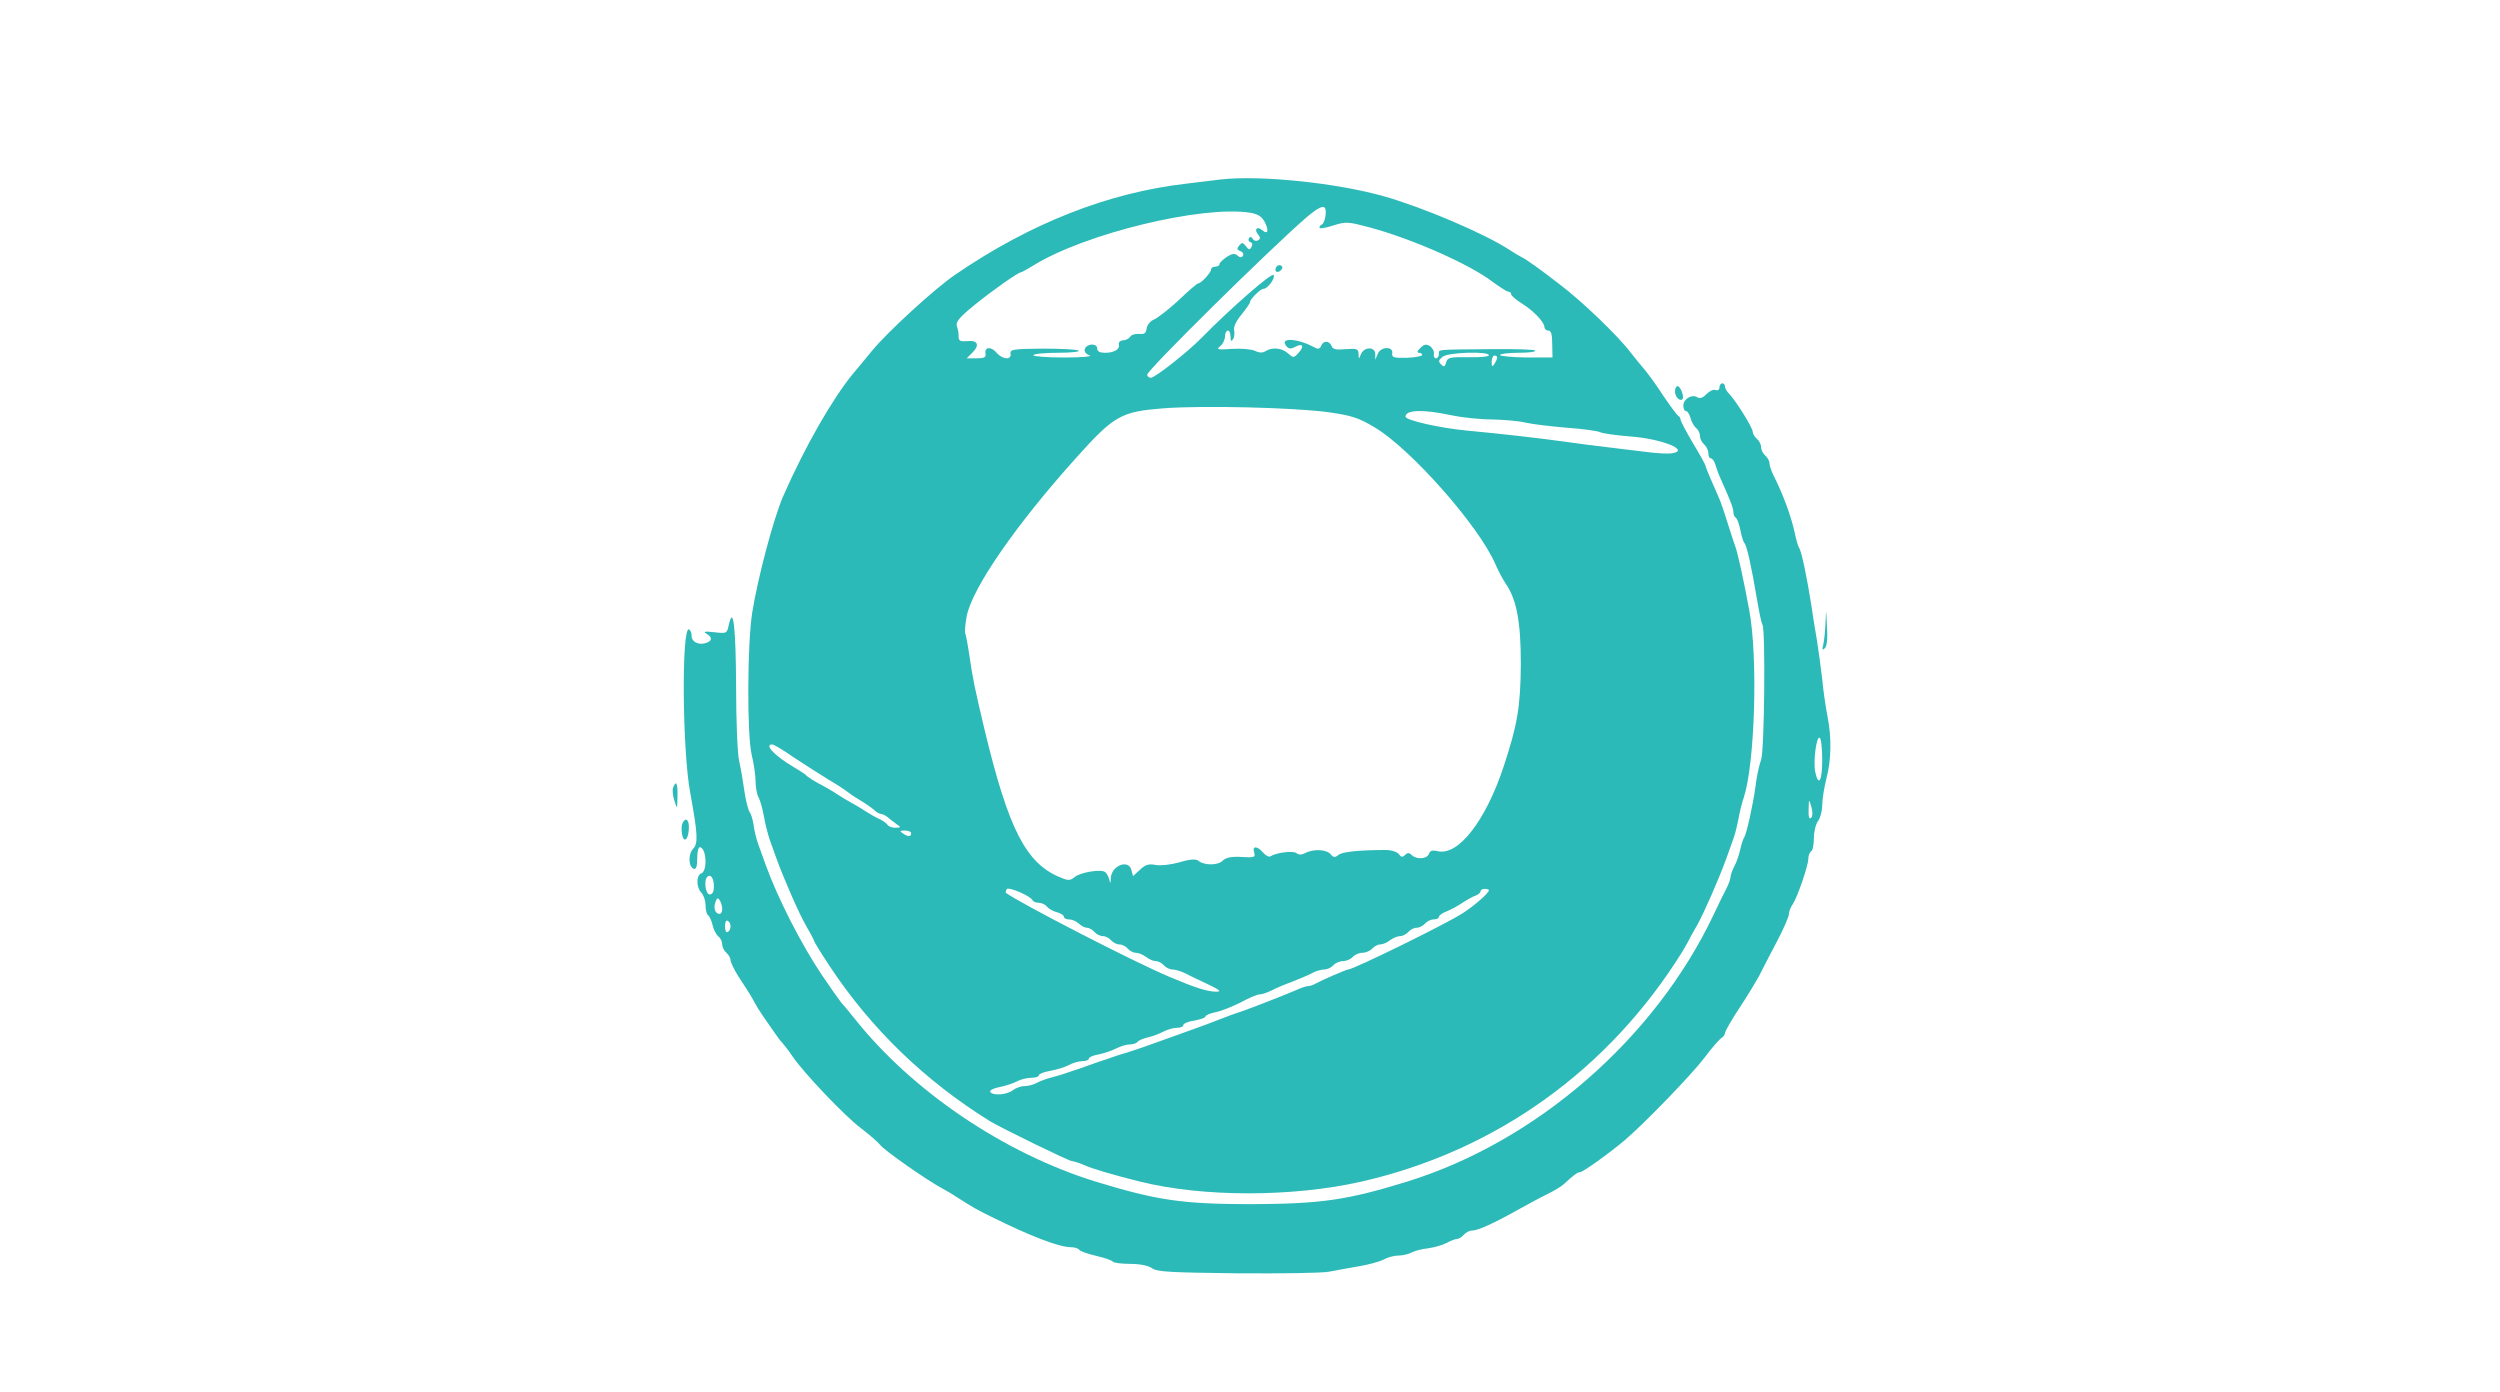  <svg  version="1.0" xmlns="http://www.w3.org/2000/svg"  width="900pt" height="501pt" viewBox="0 0 900 501"  preserveAspectRatio="xMidYMid meet">  <g transform="translate(0,501) scale(0.1,-0.1)" fill="#2cbab8" stroke="none"> <path d="M4395 4364 c-16 -2 -72 -9 -123 -15 -282 -32 -563 -143 -832 -327 -73 -49 -245 -207 -301 -275 -28 -34 -58 -71 -68 -82 -76 -93 -173 -263 -251 -440 -35 -80 -92 -295 -112 -420 -18 -115 -19 -440 -2 -512 8 -32 14 -75 14 -96 0 -21 5 -47 11 -58 6 -11 14 -41 19 -67 4 -26 14 -63 20 -82 7 -19 18 -51 25 -70 29 -79 81 -198 107 -243 15 -26 28 -50 28 -53 0 -3 25 -44 56 -91 150 -227 345 -415 579 -560 40 -24 283 -143 294 -143 5 0 25 -6 43 -14 35 -15 103 -35 203 -60 226 -56 548 -56 795 0 484 110 892 402 1157 829 7 11 15 27 20 35 4 8 18 35 33 60 24 43 77 163 105 240 7 19 18 51 25 70 7 19 15 53 19 75 4 22 12 56 19 75 40 125 51 505 19 675 -19 103 -41 203 -49 225 -3 8 -16 47 -28 85 -12 39 -27 84 -35 100 -26 58 -45 103 -45 108 0 3 -20 40 -45 81 -25 42 -45 81 -45 85 0 5 -3 11 -7 13 -5 2 -29 35 -55 73 -25 39 -56 81 -68 95 -12 14 -34 41 -49 60 -44 59 -175 185 -257 247 -70 54 -120 90 -134 96 -8 4 -28 16 -45 27 -90 59 -313 154 -455 194 -172 48 -443 76 -585 60z m377 -130 c-2 -16 -8 -30 -13 -32 -5 -2 -9 -7 -9 -12 0 -4 22 -1 49 8 47 15 54 14 133 -7 155 -42 360 -133 442 -196 26 -19 51 -35 56 -35 6 0 10 -4 10 -9 0 -5 17 -20 38 -33 42 -26 81 -67 82 -85 0 -7 6 -13 14 -13 10 0 14 -14 14 -49 l1 -48 -95 0 c-52 1 -94 5 -94 9 0 4 30 8 66 8 36 0 63 3 61 8 -3 4 -76 6 -164 5 -197 -2 -183 0 -183 -18 0 -8 -5 -15 -10 -15 -6 0 -10 7 -8 16 2 9 -5 21 -14 28 -14 8 -21 7 -35 -7 -11 -10 -13 -17 -5 -17 7 0 12 -4 12 -8 0 -4 -25 -9 -55 -10 -47 -1 -55 1 -53 16 5 26 -42 25 -52 -2 l-9 -21 0 21 c-1 27 -41 26 -52 -2 -7 -18 -8 -18 -8 2 -1 18 -6 20 -46 17 -34 -3 -47 -1 -51 11 -8 20 -30 21 -38 1 -4 -11 -10 -13 -23 -6 -63 34 -129 37 -102 5 8 -10 16 -11 31 -3 28 15 35 3 13 -21 -17 -19 -19 -19 -37 -3 -22 20 -56 24 -80 10 -11 -8 -24 -8 -40 0 -13 6 -50 9 -83 7 -52 -4 -58 -2 -42 10 9 7 17 23 17 35 0 11 5 21 10 21 6 0 10 -10 10 -22 0 -17 3 -19 9 -9 5 7 6 22 4 32 -3 11 7 33 26 56 17 21 31 41 31 45 0 11 38 48 48 48 16 0 44 39 37 50 -6 10 -154 -119 -258 -225 -53 -54 -169 -145 -184 -145 -7 0 -13 5 -13 11 0 17 441 452 574 567 56 47 73 49 68 6z m-270 10 c28 -5 41 -14 52 -35 15 -31 10 -45 -11 -27 -18 15 -29 2 -14 -16 9 -11 9 -16 0 -21 -6 -4 -15 -2 -19 5 -5 8 -10 9 -14 2 -3 -6 -1 -12 6 -14 7 -3 8 -9 3 -18 -6 -10 -10 -10 -20 4 -11 14 -14 14 -24 2 -9 -11 -8 -15 4 -20 9 -3 13 -11 10 -16 -5 -8 -11 -8 -20 0 -10 9 -20 7 -39 -5 -14 -10 -26 -21 -26 -26 0 -5 -7 -9 -15 -9 -8 0 -15 -4 -15 -10 0 -11 -36 -50 -46 -50 -4 0 -36 -27 -71 -61 -36 -33 -76 -64 -88 -69 -13 -5 -25 -19 -27 -32 -2 -18 -9 -22 -27 -20 -14 1 -28 -3 -32 -10 -5 -7 -16 -13 -26 -13 -10 -1 -17 -7 -15 -15 4 -17 -16 -30 -50 -30 -18 0 -28 5 -28 15 0 20 -36 19 -44 0 -4 -10 2 -19 16 -24 13 -4 -24 -8 -90 -8 -62 0 -112 4 -112 8 0 5 39 9 88 9 48 0 82 4 75 8 -6 4 -64 7 -130 7 -105 -1 -118 -3 -115 -18 4 -24 -29 -22 -51 4 -20 23 -44 20 -39 -5 2 -12 -5 -16 -33 -16 l-35 0 21 21 c27 27 19 45 -19 41 -24 -2 -31 1 -31 15 1 10 -2 27 -6 38 -5 16 7 31 62 76 65 53 159 119 169 119 2 0 21 10 42 23 185 116 611 219 784 191z m858 -513 c0 -5 -33 -8 -74 -7 -67 1 -75 -1 -80 -19 -4 -16 -8 -17 -18 -7 -11 11 -9 16 6 28 22 16 166 20 166 5z m30 -8 c0 -5 -5 -15 -10 -23 -8 -12 -10 -11 -10 8 0 12 5 22 10 22 6 0 10 -3 10 -7z m-607 -197 c83 -12 108 -20 165 -54 130 -77 375 -354 435 -492 11 -25 27 -56 37 -70 40 -58 55 -138 55 -290 -1 -153 -12 -219 -62 -370 -65 -196 -164 -323 -238 -304 -18 4 -27 2 -31 -10 -7 -19 -45 -21 -62 -4 -9 9 -15 9 -24 0 -9 -9 -14 -8 -22 3 -6 8 -27 15 -46 15 -92 0 -159 -6 -172 -18 -12 -10 -18 -9 -28 3 -14 17 -62 20 -91 4 -14 -7 -24 -7 -32 0 -12 9 -72 2 -94 -12 -5 -3 -17 3 -26 14 -21 24 -40 25 -32 0 5 -17 1 -19 -46 -16 -37 2 -56 -2 -68 -14 -17 -17 -67 -17 -88 1 -8 6 -30 5 -66 -6 -32 -9 -68 -13 -86 -10 -25 5 -37 2 -57 -17 l-25 -23 -6 22 c-10 40 -72 16 -74 -29 -1 -21 -2 -21 -6 -4 -3 11 -10 23 -15 26 -17 11 -91 -2 -110 -19 -15 -12 -22 -13 -50 -1 -124 50 -187 172 -274 534 -34 143 -42 181 -54 264 -6 41 -13 77 -15 81 -3 5 0 32 5 61 19 101 178 331 397 574 134 149 159 163 310 175 141 11 471 3 596 -14z m442 -11 c38 -8 104 -15 145 -15 41 -1 95 -5 120 -11 25 -6 93 -14 152 -19 59 -4 112 -12 119 -16 7 -4 54 -11 105 -15 116 -8 222 -51 152 -61 -13 -2 -50 0 -83 4 -33 4 -96 12 -140 17 -44 5 -114 14 -155 20 -99 14 -242 30 -360 41 -96 9 -220 37 -220 50 0 25 63 27 165 5z m-2373 -1228 c35 -23 92 -60 128 -82 36 -21 67 -42 70 -45 3 -3 23 -17 45 -30 22 -13 46 -30 53 -37 7 -7 18 -13 23 -13 5 0 15 -5 22 -10 7 -6 21 -17 32 -25 20 -14 20 -14 -2 -15 -12 0 -25 5 -28 11 -4 5 -17 15 -28 20 -12 5 -35 18 -52 29 -16 11 -39 24 -50 30 -11 6 -33 19 -50 30 -16 11 -39 24 -50 30 -26 13 -59 33 -65 41 -3 3 -23 16 -45 29 -66 39 -105 80 -75 80 5 0 38 -19 72 -43z m428 -277 c0 -13 -11 -13 -30 0 -12 8 -11 10 8 10 12 0 22 -4 22 -10z m438 -242 c2 -4 12 -8 22 -8 9 0 23 -6 29 -14 7 -8 23 -17 36 -20 14 -4 25 -11 25 -16 0 -6 9 -10 19 -10 11 0 26 -7 35 -15 8 -8 21 -15 29 -15 8 0 20 -7 27 -15 7 -8 20 -15 30 -15 10 0 23 -7 30 -15 7 -8 20 -15 30 -15 10 0 23 -7 30 -15 7 -8 20 -15 29 -15 10 0 26 -7 37 -15 10 -8 26 -15 35 -15 9 0 22 -7 29 -15 7 -8 21 -15 30 -15 10 0 31 -6 47 -14 15 -8 53 -26 83 -40 42 -20 48 -26 29 -26 -32 0 -73 13 -168 53 -127 53 -538 265 -590 303 -1 2 0 7 3 13 7 10 88 -25 94 -41z m1642 37 c0 -10 -54 -57 -95 -83 -62 -40 -393 -202 -411 -202 -7 0 -94 -38 -116 -50 -10 -6 -23 -10 -29 -10 -6 0 -25 -6 -42 -14 -41 -18 -165 -66 -197 -77 -14 -4 -50 -17 -80 -29 -30 -12 -66 -25 -80 -30 -14 -5 -70 -25 -125 -45 -55 -20 -113 -40 -130 -45 -16 -4 -46 -14 -65 -21 -19 -6 -51 -17 -70 -24 -19 -7 -51 -18 -70 -24 -19 -7 -49 -16 -65 -20 -17 -4 -40 -13 -52 -19 -12 -7 -32 -12 -45 -12 -13 0 -32 -7 -42 -15 -22 -17 -72 -20 -81 -6 -3 6 11 13 31 17 21 4 49 13 63 20 14 8 38 14 54 14 15 0 27 4 27 9 0 5 18 12 41 16 22 4 53 13 67 21 15 8 37 14 50 14 12 0 22 4 22 9 0 5 16 12 35 15 19 4 47 13 62 21 15 8 38 15 50 15 12 0 24 4 28 9 3 5 19 12 36 16 17 4 42 13 57 21 15 8 37 14 50 14 12 0 22 4 22 10 0 5 18 13 40 16 22 4 40 10 40 15 0 4 16 11 36 15 20 4 60 20 90 35 29 16 60 29 68 29 8 0 27 6 43 14 15 8 48 22 73 31 25 10 57 23 72 31 14 8 35 14 46 14 11 0 25 7 32 15 7 8 23 15 35 15 12 0 28 7 35 15 7 8 23 15 35 15 12 0 28 7 35 15 7 8 20 15 29 15 9 0 25 7 35 15 11 8 27 15 37 15 9 0 22 7 29 15 7 8 20 15 30 15 10 0 23 7 30 15 7 8 21 15 31 15 11 0 19 4 19 9 0 5 12 14 28 20 15 6 41 20 57 31 17 11 38 23 48 26 9 4 17 10 17 15 0 5 7 9 15 9 8 0 15 -2 15 -5z"/> <path d="M4595 4049 c-10 -15 3 -25 16 -12 7 7 7 13 1 17 -6 3 -14 1 -17 -5z"/> <path d="M6190 3615 c0 -8 -6 -12 -14 -9 -8 3 -22 -4 -33 -15 -12 -13 -23 -17 -33 -11 -19 12 -50 -6 -50 -30 0 -11 4 -20 10 -20 5 0 12 -11 16 -25 3 -13 12 -29 20 -36 8 -6 14 -19 14 -29 0 -10 7 -23 15 -30 8 -7 15 -21 15 -31 0 -11 4 -19 9 -19 5 0 13 -10 16 -22 4 -13 12 -36 20 -53 34 -76 45 -104 45 -118 0 -9 4 -18 9 -21 5 -3 12 -23 16 -43 4 -21 10 -42 15 -48 9 -11 25 -83 45 -202 8 -46 16 -87 20 -92 11 -19 7 -455 -5 -486 -6 -16 -16 -59 -20 -95 -10 -72 -32 -170 -41 -185 -4 -5 -10 -25 -14 -43 -4 -18 -13 -45 -21 -60 -8 -15 -14 -32 -14 -39 0 -6 -6 -24 -14 -40 -8 -15 -30 -59 -48 -98 -211 -444 -637 -815 -1103 -959 -217 -67 -311 -80 -560 -81 -248 0 -341 14 -560 81 -330 102 -662 326 -870 589 -22 28 -43 52 -46 55 -3 3 -35 48 -71 101 -74 111 -157 273 -201 394 -8 22 -20 56 -27 75 -7 19 -15 51 -17 70 -3 19 -9 40 -14 46 -5 7 -14 40 -19 75 -5 35 -13 84 -19 109 -6 25 -11 144 -11 265 -1 218 -10 297 -26 227 -7 -33 -7 -33 -53 -28 -34 4 -41 2 -28 -5 22 -13 22 -26 -2 -34 -26 -8 -51 4 -51 25 0 11 -4 21 -9 24 -28 17 -25 -436 4 -589 27 -148 29 -182 10 -201 -18 -19 -17 -65 3 -72 8 -2 12 9 12 37 0 23 4 41 9 41 24 0 29 -85 6 -94 -19 -7 -19 -50 0 -70 8 -8 15 -28 15 -45 0 -16 4 -32 9 -36 5 -3 12 -18 16 -34 3 -16 13 -35 21 -42 8 -6 14 -19 14 -29 0 -10 7 -23 15 -30 8 -7 15 -19 15 -26 0 -8 12 -33 27 -57 38 -58 51 -79 60 -97 4 -8 18 -31 32 -51 14 -20 33 -47 41 -59 8 -12 20 -28 27 -35 6 -7 23 -28 36 -48 40 -59 189 -216 247 -259 30 -23 61 -50 68 -59 14 -20 175 -132 227 -159 11 -6 34 -19 50 -30 58 -37 72 -45 121 -69 147 -73 248 -111 290 -111 13 0 25 -4 29 -9 3 -5 30 -15 61 -22 30 -7 57 -16 60 -21 3 -4 31 -8 62 -8 36 0 66 -6 80 -16 18 -13 68 -15 309 -18 158 -1 306 1 328 6 22 4 69 13 105 19 36 6 77 17 92 25 14 8 38 14 53 14 14 0 36 5 47 11 11 6 38 13 59 15 21 3 51 11 66 19 15 8 33 15 39 15 6 0 17 7 24 15 7 8 20 15 30 15 20 0 78 26 165 75 33 18 80 44 105 56 25 12 53 29 62 38 32 30 47 41 56 41 10 0 104 67 162 116 68 58 239 234 286 296 26 35 54 67 61 71 7 4 13 13 13 18 0 6 24 48 53 92 30 45 60 96 69 112 8 17 36 70 61 118 26 49 47 96 47 106 0 9 6 25 14 36 17 26 56 139 56 164 0 11 5 23 10 26 6 3 10 25 10 48 0 23 7 51 15 61 8 11 15 37 15 57 0 21 7 64 15 96 18 67 19 149 4 224 -6 30 -15 90 -19 134 -5 44 -14 107 -19 140 -6 33 -15 89 -20 125 -16 101 -35 194 -44 207 -4 6 -11 31 -16 55 -13 60 -42 139 -78 210 -7 14 -13 33 -13 41 0 8 -7 20 -15 27 -8 7 -15 20 -15 30 0 10 -7 23 -15 30 -8 7 -15 18 -15 25 0 15 -60 111 -84 136 -9 9 -16 21 -16 27 0 7 -4 12 -10 12 -5 0 -10 -7 -10 -15z m370 -1341 c0 -75 -13 -98 -25 -44 -8 38 4 132 16 124 5 -3 9 -39 9 -80z m-40 -208 c-7 -7 -10 4 -9 30 1 39 1 39 10 9 5 -18 5 -33 -1 -39z m-3950 -247 c0 -19 -5 -29 -15 -29 -15 0 -22 50 -9 63 12 12 24 -4 24 -34z m30 -81 c0 -10 -4 -18 -9 -18 -16 0 -23 19 -16 41 6 17 9 19 16 8 5 -8 9 -22 9 -31z m30 -63 c0 -8 -4 -17 -10 -20 -6 -4 -10 5 -10 20 0 15 4 24 10 20 6 -3 10 -12 10 -20z"/> <path d="M6030 3601 c0 -20 17 -37 27 -28 7 8 -7 47 -18 47 -5 0 -9 -9 -9 -19z"/> <path d="M6572 2770 c-1 -30 -5 -66 -8 -80 -5 -19 -4 -22 5 -14 8 7 11 35 8 80 -3 65 -3 66 -5 14z"/> <path d="M2423 2174 c-3 -8 -1 -29 5 -47 10 -32 10 -31 11 16 1 48 -5 60 -16 31z"/> <path d="M2456 2044 c-3 -8 -3 -27 0 -41 8 -31 24 -12 24 30 0 29 -14 36 -24 11z"/> </g> </svg> 